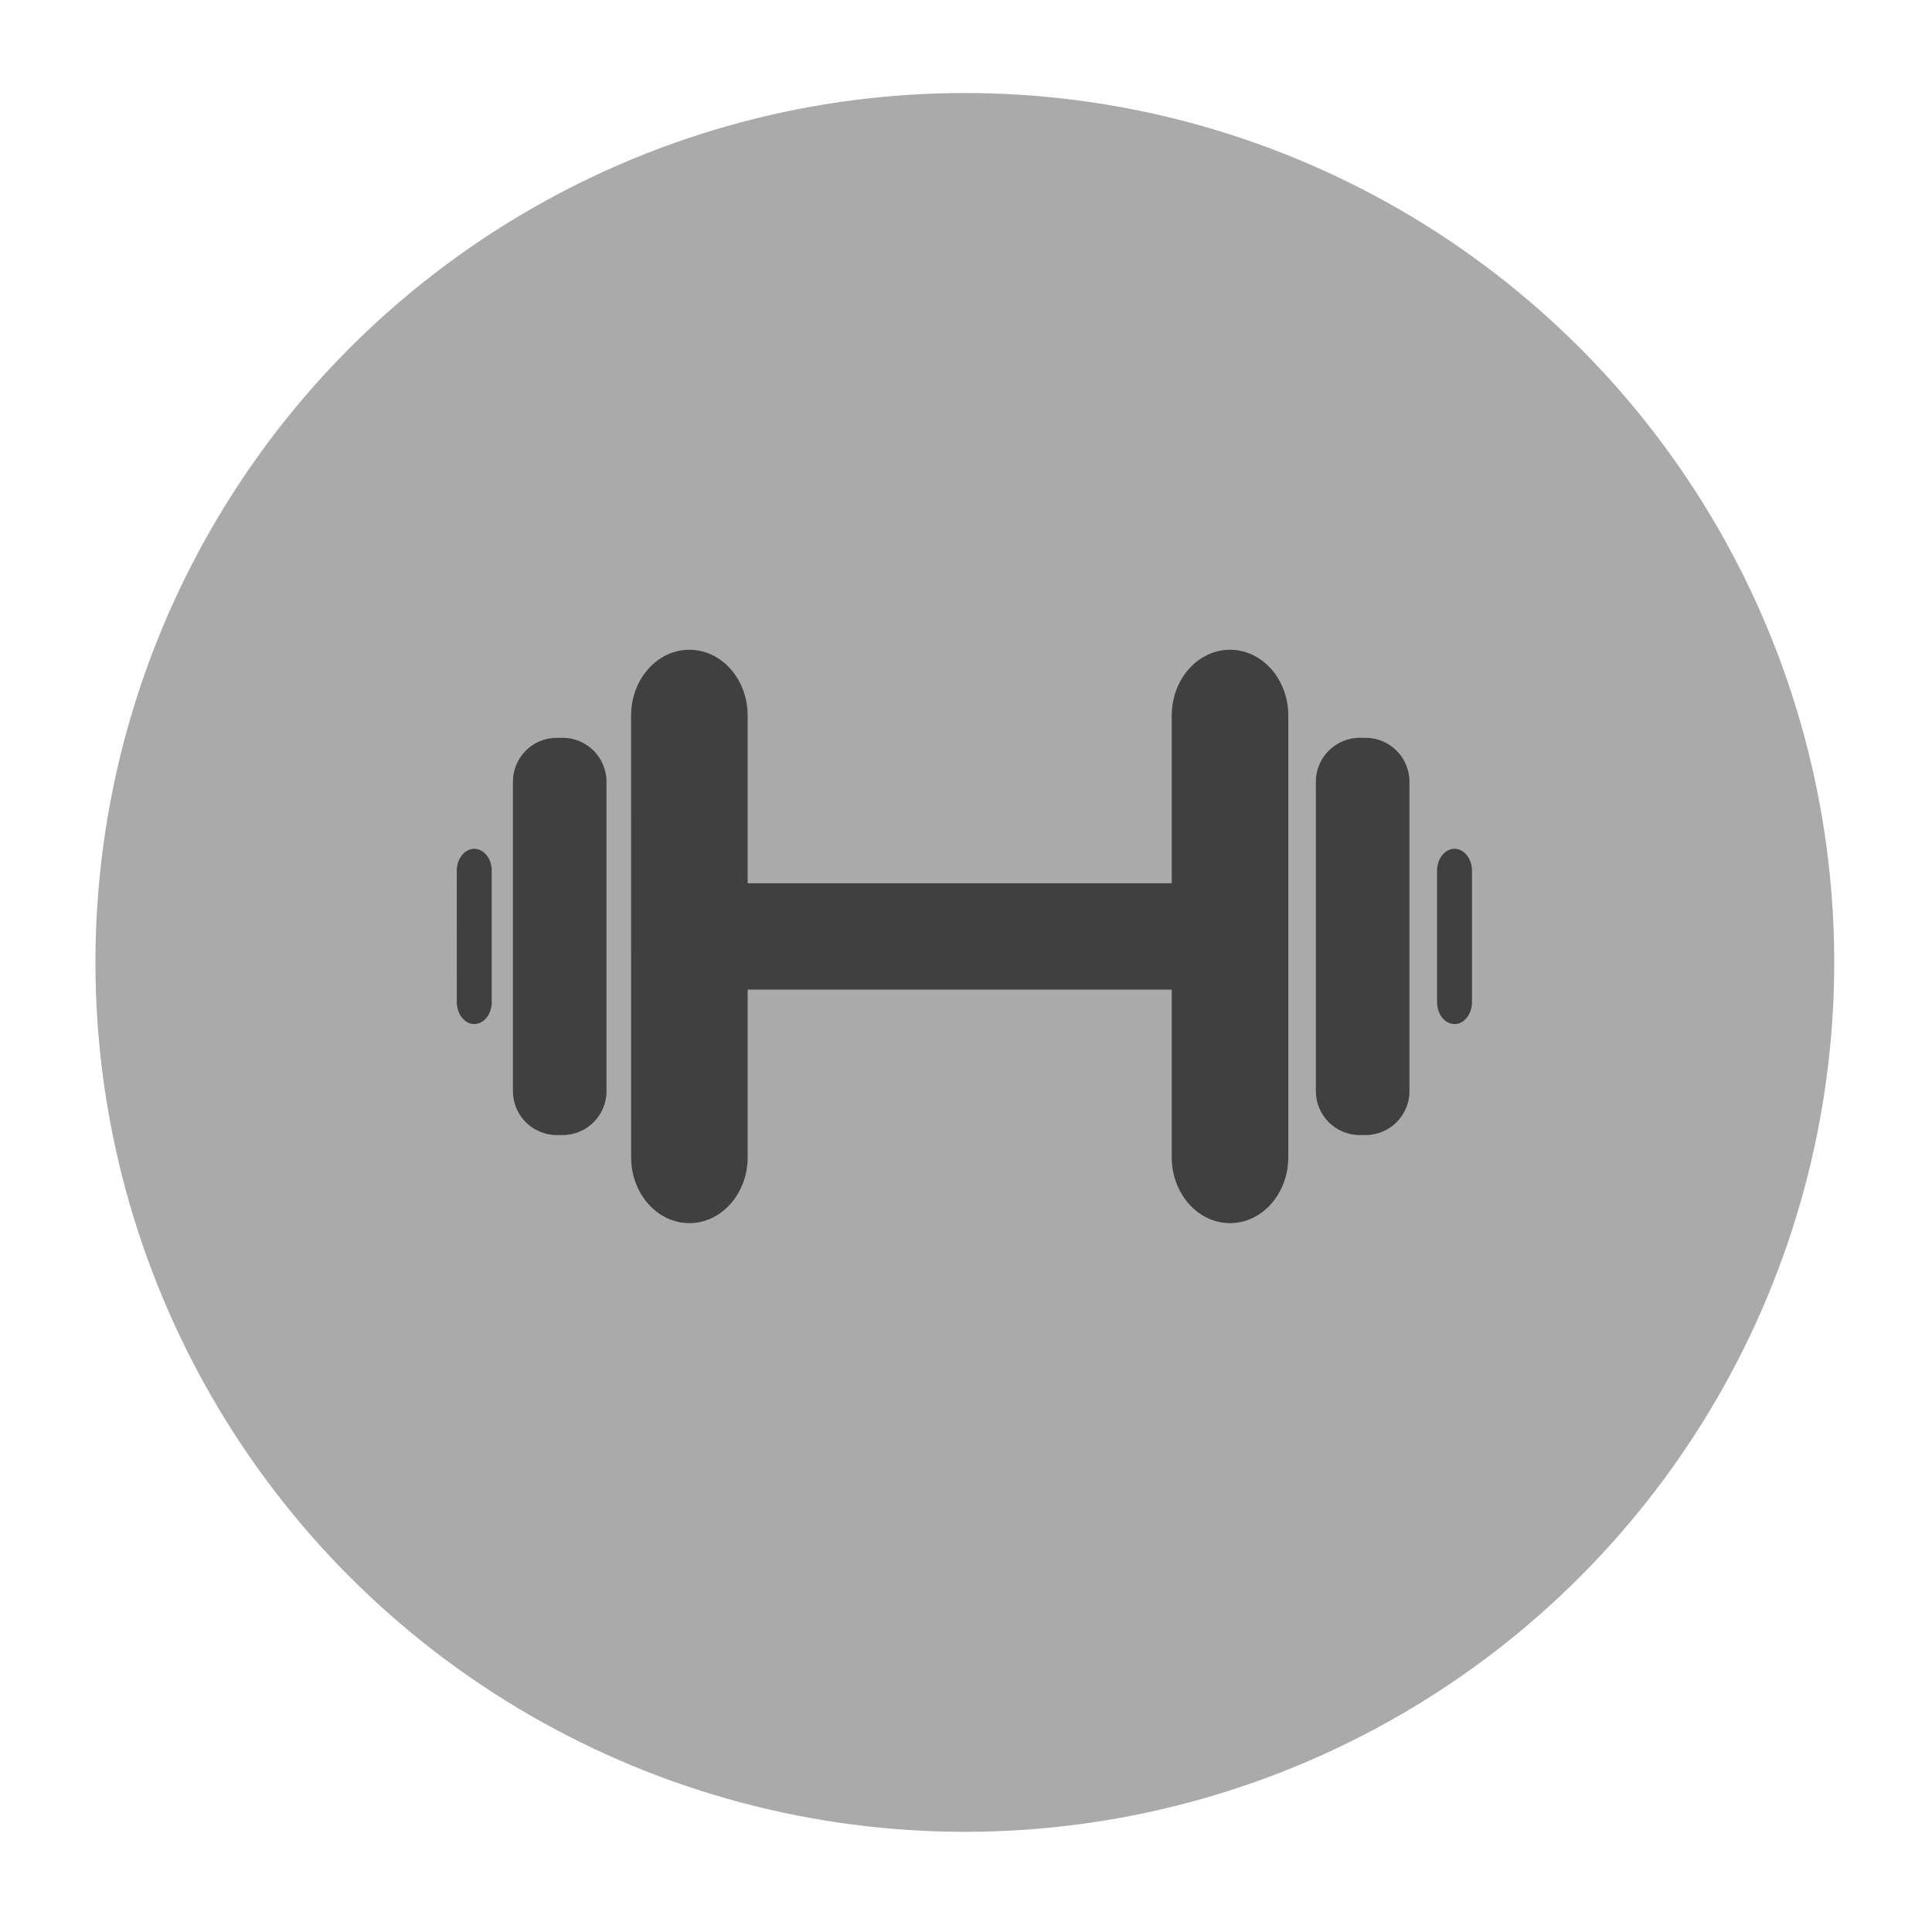 <?xml version="1.0" encoding="utf-8"?>
<!-- Generator: Adobe Illustrator 16.0.0, SVG Export Plug-In . SVG Version: 6.00 Build 0)  -->
<!DOCTYPE svg PUBLIC "-//W3C//DTD SVG 1.1//EN" "http://www.w3.org/Graphics/SVG/1.1/DTD/svg11.dtd">
<svg version="1.1" xmlns="http://www.w3.org/2000/svg" xmlns:xlink="http://www.w3.org/1999/xlink" x="0px" y="0px" width="200px"
	 height="200px" viewBox="0 0 200 200" enable-background="new 0 0 200 200" xml:space="preserve">
<g id="Layer_1" display="none">
	<g display="inline">
		<circle fill="#AAAAAA" cx="99.629" cy="99.381" r="45.859"/>
		<path fill="#404041" d="M85.587,91.762c3.382,1.328,9.782,3.623,13.042,5.071c-0.905,5.133-3.777,16.562-6.521,18.839
			c-2.475,2.055-5.954,1.571-7.988,2.138c-1.876,0.522-3.841,7.695-3.864,8.781c-0.031,1.416,3.006,4.204,4.606,5.292
			c0.934,0.634,0.363,1.057,0.363,1.057l-16.061-6.642c0,0,0.009-0.525,0.966-0.544c2.074-0.041,6.653,0.171,7.396-0.242
			c1.086-0.604,3.713-7.606,3.472-9.055c-0.242-1.449-5.495-3.864-4.227-9.359C77.752,102.848,83.535,93.693,85.587,91.762z"/>
		<path fill="#F4F5F5" d="M82.026,103.175c0,0,5.675,2.054,11.955,1.571c0.242,0.663,0.242,11.955-10.084,9.66
			C75.445,109.878,82.026,103.175,82.026,103.175z"/>
		<path fill="#404041" d="M114.568,89.95c-3.381,1.328-9.781,3.623-13.041,5.071c0.904,5.133,3.777,16.562,6.521,18.84
			c2.475,2.054,5.953,1.57,7.988,2.137c1.875,0.522,3.84,7.695,3.863,8.781c0.029,1.417-3.007,4.205-4.607,5.292
			c-0.932,0.634-0.361,1.057-0.361,1.057l16.061-6.642c0,0-0.01-0.525-0.967-0.543c-2.074-0.042-6.653,0.17-7.396-0.243
			c-1.086-0.604-3.713-7.606-3.472-9.055s5.495-3.864,4.227-9.358C122.402,101.036,116.622,91.882,114.568,89.95z"/>
		<path fill="#F4F5F5" d="M118.13,101.363c0,0-5.676,2.055-11.955,1.571c-0.241,0.664-0.241,11.955,10.084,9.66
			C124.711,108.066,118.13,101.363,118.13,101.363z"/>
		<path fill="#6D6F72" stroke="#6D6E70" stroke-miterlimit="10" d="M94.462,92.049c0,0-0.135-1.736-7.649-6.809
			c6.879,3.125,8.374,3.804,8.917,3.261c0.544-0.544-1.689-10.687-1.689-10.687s2.233,7.063,4.588,7.97
			c2.355,0.905,4.891-5.615,4.891-5.615s-2.854,7.246-2.309,8.105c0.378,0.6,3.335,0.468,4.301,0.408
			c-0.619,0.165-7.336,3.698-6.883,5.978c-0.378-1.345-1.132-3.623-4.588-2.898"/>
		<path fill="#6D6E70" stroke="#6D6F72" stroke-miterlimit="10" d="M98.921,111.735c0,0-0.068,0.804-3.846,3.154
			c3.459-1.448,4.21-1.763,4.483-1.512c0.273,0.252-0.849,4.952-0.849,4.952s1.123-3.273,2.306-3.693s2.459,2.603,2.459,2.603
			s-1.434-3.358-1.16-3.757c0.189-0.277,1.676-0.215,2.162-0.188c-0.312-0.077-3.688-1.713-3.461-2.77
			c-0.189,0.624-0.568,1.679-2.306,1.343"/>
		<polygon fill="#404041" points="127.624,93.796 99.623,68.485 71.635,93.795 66.939,88.604 99.622,59.048 132.318,88.603 		"/>
	</g>
</g>
<g id="Layer_2" display="none">
	<g display="inline">
		<circle fill="#AAAAAA" cx="99.379" cy="99.629" r="45.859"/>
		<g>
			<polygon fill="#404041" points="127.503,98.259 99.502,72.948 71.514,98.258 66.818,93.066 99.501,63.511 132.197,93.065 			"/>
			<rect x="77.651" y="107.075" fill="#404041" width="43.713" height="14.006"/>
			<g>
				<rect x="80.938" y="120.038" fill="#404041" width="5.927" height="5.771"/>
				<rect x="112.15" y="120.038" fill="#404041" width="5.927" height="5.771"/>
			</g>
			<g>
				<path fill="#404041" d="M112.302,97.152l2.325,7.153H84.389l2.325-7.153H112.302 M115.208,93.152h-31.4l-4.925,15.153h41.25
					L115.208,93.152L115.208,93.152z"/>
			</g>
			<g>
				<circle fill="#F4F5F5" cx="85.077" cy="114.078" r="2.902"/>
				<circle fill="#F4F5F5" cx="113.94" cy="114.078" r="2.902"/>
			</g>
		</g>
	</g>
</g>
<g id="Layer_3" display="none">
	<g display="inline">
		<circle fill="#AAAAAA" cx="100.129" cy="99.629" r="45.859"/>
		<g>
			<g>
				<path fill="none" stroke="#404041" stroke-width="10" stroke-miterlimit="10" d="M68.521,111.414l3.755,3.755
					c1.944,1.944,5.126,1.944,7.071,0l2.801-2.802c1.945-1.944,5.126-1.944,7.071,0l2.801,2.802c1.945,1.944,5.126,1.944,7.071,0
					l2.801-2.802c1.944-1.944,5.126-1.944,7.07,0l2.802,2.802c1.944,1.944,5.126,1.944,7.07,0l2.802-2.802
					c1.944-1.944,5.126-1.944,7.07,0.001l5.121,5.121"/>
			</g>
			<rect x="81.871" y="83.053" fill="#404041" width="4.713" height="19.799"/>
			<rect x="100.162" y="83.053" fill="#404041" width="4.713" height="19.799"/>
			<rect x="85.299" y="95.309" fill="#404041" width="16.557" height="4.713"/>
			<rect x="85.299" y="86.583" fill="#404041" width="16.557" height="4.713"/>
		</g>
	</g>
</g>
<g id="Layer_4">
	<g>
		<circle fill="#AAAAAA" cx="99.879" cy="99.629" r="90"/>
		<g>
			<g>
				<path fill="#404041" d="M150.571,87.867c-0.999,0-1.808,1.021-1.808,2.277c0,3.486,0,10.11,0,13.592
					c0,1.257,0.809,2.274,1.81,2.274c0.998,0,1.805-1.018,1.805-2.274c0-3.48,0-10.104,0-13.594
					C152.378,88.889,151.569,87.867,150.571,87.867z"/>
				<path fill="#404041" d="M49.095,87.867c-0.999,0-1.811,1.021-1.811,2.277c0,3.49,0,10.104,0.004,13.588
					c0,1.257,0.809,2.274,1.807,2.278c0.999,0,1.808-1.018,1.808-2.274c0-3.482,0-10.104,0.001-13.594
					C50.904,88.889,50.093,87.867,49.095,87.867z"/>
				<path fill="#404041" d="M71.363,67.263c-3.331,0-6.035,3.055-6.035,6.825c0,11.422,0.002,34.287,0.004,45.706
					c0,3.768,2.701,6.824,6.031,6.824c3.333,0,6.035-3.059,6.035-6.824c0-4.481,0-10.729,0-17.349c3.479,0,34.619,0,43.9,0
					c0,6.621,0,12.867,0,17.351c0,3.766,2.702,6.822,6.035,6.822s6.031-3.059,6.031-6.824c0-11.425,0-34.287,0-45.706
					c0-3.772-2.7-6.825-6.031-6.825c-3.333,0-6.035,3.051-6.035,6.825c0,4.479,0,10.725,0,17.347c-9.285,0-40.421,0-43.9,0
					c0-6.622,0-12.868,0-17.349C77.398,70.314,74.698,67.263,71.363,67.263z"/>
				<path fill="#404041" d="M141.356,76.377c-0.197,0-0.391,0-0.591,0c-2.51,0-4.548,2.032-4.548,4.546c0,7.913,0,24.119,0,32.03
					c0,2.513,2.038,4.55,4.55,4.55c0.198,0,0.396,0,0.591,0c2.513,0,4.55-2.031,4.55-4.546c0-7.909,0-24.117-0.002-32.031
					C145.908,78.413,143.869,76.377,141.356,76.377z"/>
				<path fill="#404041" d="M58.239,76.377c-0.198,0-0.397,0-0.594,0c-2.513,0-4.548,2.032-4.548,4.546c0,7.913,0,24.119,0,32.03
					c0,2.515,2.035,4.55,4.548,4.55c0.197,0,0.396,0,0.59,0c2.512,0,4.55-2.031,4.55-4.546c0-7.909,0-24.117,0-32.031
					C62.787,78.413,60.749,76.377,58.239,76.377z"/>
			</g>
		</g>
	</g>
</g>
<g id="Layer_5" display="none">
	<g display="inline">
		<circle fill="#AAAAAA" cx="99.629" cy="99.629" r="90"/>
		<g>
			<path fill="#404041" d="M65.601,122.861c-0.918,2.561,0.416,5.378,2.973,6.294c0.548,0.195,1.107,0.287,1.66,0.287
				c2.018,0,3.916-1.252,4.634-3.26l9.548-26.684c-3.106-1.266-6.029-2.899-8.714-4.862L65.601,122.861z"/>
			<path fill="#404041" d="M123.733,94.638c-2.688,1.961-5.61,3.595-8.715,4.86l9.548,26.684c0.717,2.008,2.614,3.26,4.635,3.26
				c0.55,0,1.109-0.092,1.657-0.287c2.559-0.916,3.891-3.733,2.973-6.294L123.733,94.638z"/>
			<path fill="#404041" d="M99.721,47.731c-18.851,0-37.934,5.632-37.934,16.4c0,3.599,2.162,6.606,5.7,9.041
				c2.114,5.975,5.784,11.142,10.518,15.028c2.587,2.123,5.497,3.842,8.617,5.134c2.587,1.075,5.337,1.811,8.178,2.232v45.669
				c0,2.718,2.204,4.922,4.921,4.922c2.716,0,4.92-2.204,4.92-4.922V95.567c2.838-0.421,5.585-1.157,8.172-2.23
				c3.118-1.294,6.029-3.012,8.617-5.134c4.735-3.887,8.403-9.054,10.52-15.03c3.538-2.432,5.699-5.442,5.699-9.041
				C137.648,53.364,118.57,47.731,99.721,47.731z M68.349,64.132c0-1.932,2.861-4.283,7.946-6.204l-6.796,8.479
				C68.756,65.622,68.349,64.847,68.349,64.132z M81.478,71.942c-3.168-0.784-5.811-1.741-7.889-2.761l10.802-13.492
				c3.291-0.642,7.024-1.1,11.137-1.29L81.478,71.942z M96.306,73.911c-3.394-0.127-6.535-0.44-9.396-0.886l14.972-18.691
				c3.419,0.08,6.597,0.344,9.502,0.75L96.306,73.911z M102.6,73.92l14.286-17.836c3.166,0.721,5.872,1.606,8.039,2.572
				l-11.362,14.19C110.283,73.41,106.616,73.795,102.6,73.92z M121.376,70.958l7.827-9.772c1.217,1.017,1.884,2.029,1.884,2.946
				C131.087,66.281,127.562,68.941,121.376,70.958z"/>
		</g>
	</g>
</g>
<g id="Layer_6" display="none">
	<g display="inline">
		<circle fill="#AAAAAA" cx="99.363" cy="99.629" r="90"/>
		<path fill="#404041" d="M150.862,114.662c0.361,0.491,0.446,1.075,0.237,1.761c-0.155,0.601-0.56,1.007-1.203,1.218l-17.737,5.826
			v18.579c0,0.64-0.267,1.173-0.796,1.577c-0.602,0.405-1.188,0.488-1.762,0.239l-17.724-5.704l-10.93,15.068
			c-0.419,0.518-0.937,0.782-1.592,0.782c-0.641,0-1.175-0.265-1.568-0.782L86.86,138.158l-17.738,5.704
			c-0.573,0.249-1.159,0.166-1.763-0.239c-0.516-0.404-0.794-0.938-0.794-1.577v-18.579l-17.724-5.826
			c-0.644-0.211-1.062-0.617-1.217-1.218c-0.208-0.686-0.126-1.27,0.238-1.761l10.932-15.067L47.862,84.542
			c-0.364-0.532-0.446-1.118-0.238-1.762c0.155-0.615,0.573-1.005,1.217-1.216l17.724-5.829v-18.59c0-0.643,0.278-1.173,0.794-1.565
			c0.604-0.419,1.19-0.503,1.763-0.251l17.738,5.704l10.928-15.054c0.366-0.489,0.896-0.728,1.568-0.728
			c0.699,0,1.228,0.239,1.592,0.728l10.93,15.054l17.724-5.704c0.573-0.252,1.16-0.168,1.762,0.251
			c0.529,0.392,0.796,0.923,0.796,1.565v18.59l17.737,5.829c0.644,0.21,1.048,0.601,1.203,1.216c0.209,0.644,0.124,1.23-0.237,1.762
			l-10.931,15.053L150.862,114.662L150.862,114.662z M131.586,113.168c1.846-4.306,2.77-8.836,2.77-13.573
			c0-4.738-0.924-9.254-2.77-13.571c-1.844-4.305-4.331-8.023-7.479-11.168c-3.144-3.145-6.861-5.633-11.166-7.478
			c-4.306-1.832-8.835-2.755-13.585-2.755c-4.725,0-9.255,0.923-13.558,2.755c-4.322,1.845-8.052,4.333-11.181,7.478
			C71.486,78,68.998,81.718,67.15,86.023c-1.844,4.317-2.766,8.833-2.766,13.571c0,4.737,0.922,9.268,2.766,13.573
			c1.848,4.316,4.335,8.051,7.467,11.18c3.129,3.132,6.859,5.62,11.181,7.463c4.302,1.848,8.833,2.768,13.558,2.768
			c4.75,0,9.28-0.92,13.585-2.768c4.305-1.843,8.022-4.331,11.166-7.463C127.255,121.219,129.742,117.484,131.586,113.168z"/>
	</g>
</g>
</svg>

